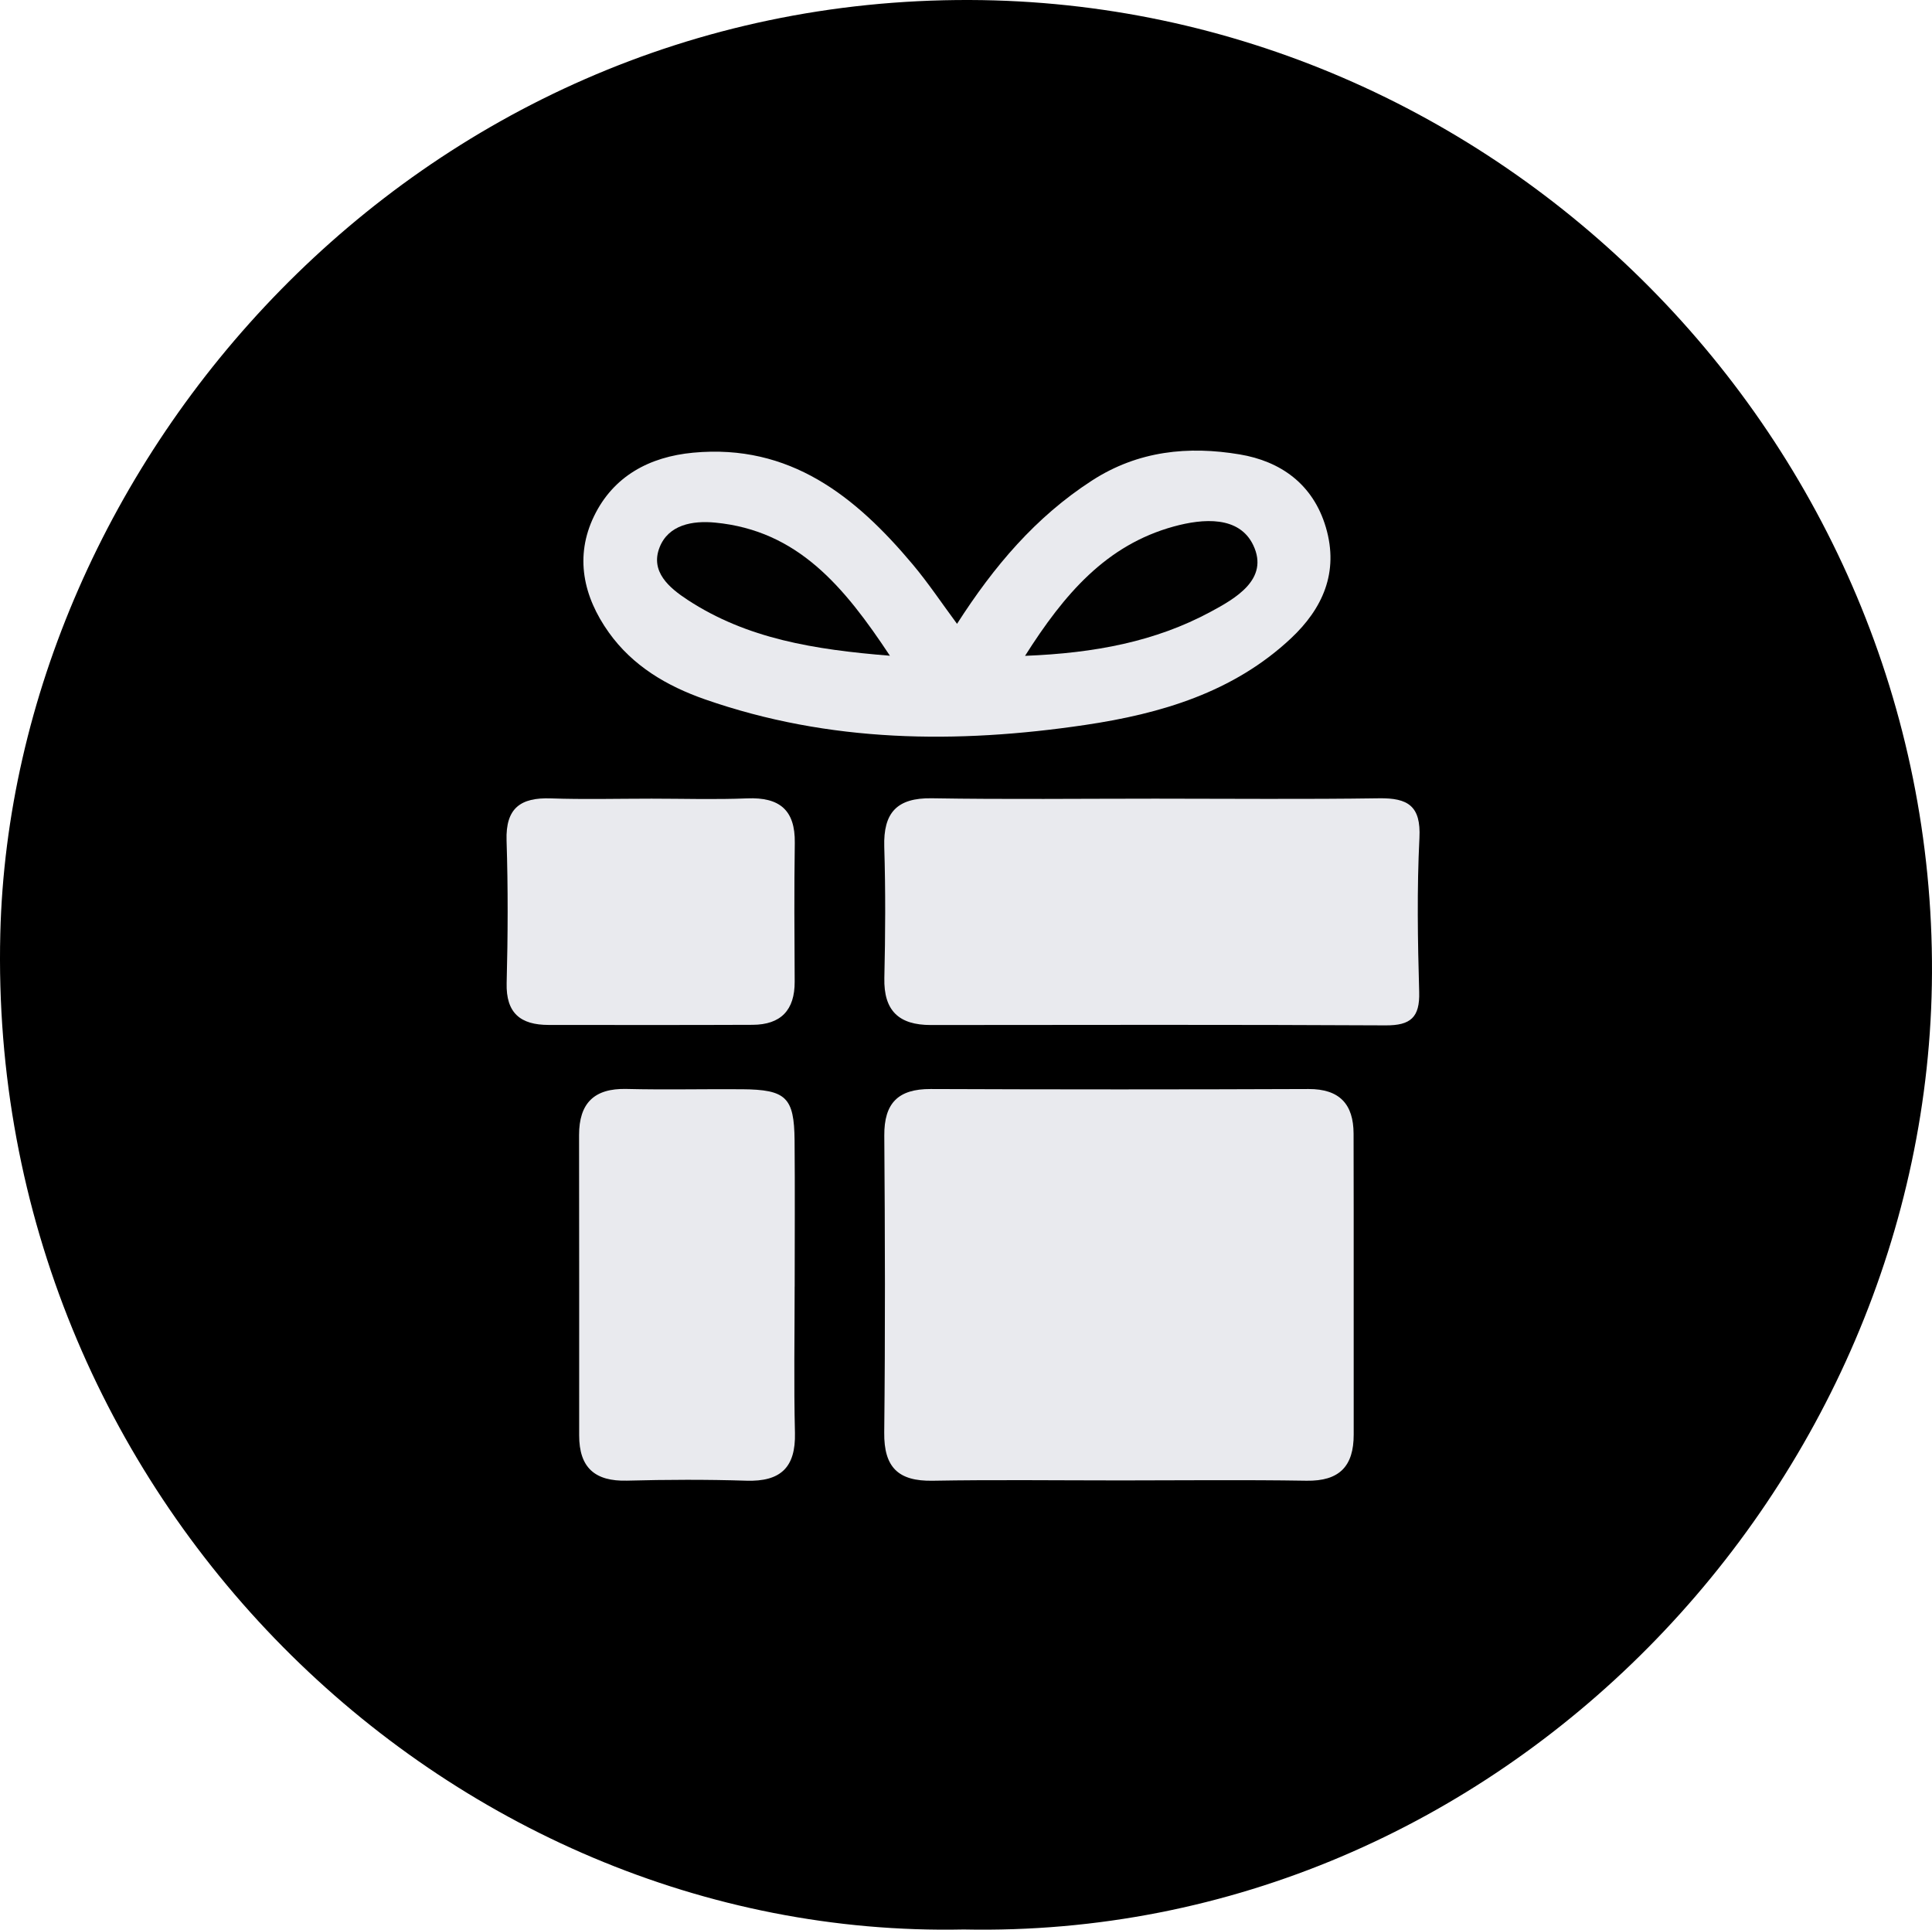 <?xml version="1.0" encoding="UTF-8"?>
<svg id="Layer_1" data-name="Layer 1" xmlns="http://www.w3.org/2000/svg" viewBox="0 0 1156.26 1154.68">
  <path d="M576.76,1154.56C267.33,1161.07-8.11,895.8.18,558.68,7.11,277.12,247.58-.99,580.29,0c315.92.94,577.36,263.41,575.96,582.28-1.34,306.35-258.24,578.87-579.49,572.28Z" style="stroke-width: 0px;"/>
  <path d="M668.87,885.85c-36.93,0-73.86-.47-110.77.19-20.49.36-29.14-8.01-28.91-28.82.64-59.23.47-118.47.04-177.7-.14-19.49,8.35-27.95,27.74-27.87,75.39.3,150.78.3,226.17,0,18.64-.07,26.9,9.15,26.95,26.72.15,60,0,120.01.07,180.01.03,19.01-8.57,27.97-28.2,27.65-37.68-.61-75.39-.18-113.08-.17Z" style="fill: #e9eaee; stroke-width: 0px;"/>
  <path d="M572.76,373.29c22.16-34.57,47.07-63.93,80.7-85.7,27.74-17.96,57.88-20.81,88.48-15.68,24.33,4.07,43.9,17.64,51.57,43.66,7.95,27-2.04,48.73-20.93,66.44-34.44,32.27-77.86,45.08-123.14,51.79-76.83,11.39-153.08,10.67-227.48-15.3-22.88-7.99-43.32-19.99-57.64-40.1-15.25-21.42-20.49-45.42-8.79-69.57,11.57-23.88,33.06-35.49,59.31-37.95,57.9-5.43,97.18,26.08,131.45,66.92,9.28,11.06,17.33,23.15,26.47,35.49Z" style="fill: #e9eaee; stroke-width: 0px;"/>
  <path d="M691.53,477.9c44.61,0,89.22.44,133.82-.22,17.24-.25,25.11,4.54,24.15,23.68-1.54,30.69-1.03,61.53-.15,92.26.43,15.19-5.15,20.02-20.06,19.94-90.75-.48-181.51-.28-272.26-.21-18.98.02-28.23-8.5-27.77-28.13.61-26.14.75-52.31-.05-78.44-.62-20.45,7.51-29.46,28.5-29.11,44.6.74,89.21.23,133.82.23Z" style="fill: #e9eaee; stroke-width: 0px;"/>
  <path d="M475.58,769.9c0,29.18-.53,58.37.18,87.53.5,20.74-8.66,29.24-29.09,28.59-23.78-.75-47.62-.66-71.4-.03-19.2.51-28.67-7.76-28.65-27.1.05-59.89-.01-119.79-.06-179.68-.01-18.98,8.95-28.08,28.38-27.6,23.02.56,46.07,0,69.11.17,26.38.2,31.25,4.83,31.49,30.57.26,29.18.06,58.36.06,87.54Z" style="fill: #e9eaee; stroke-width: 0px;"/>
  <path d="M389.59,477.9c19.2,0,38.43.61,57.61-.17,19.21-.78,28.77,6.85,28.47,26.68-.41,27.65-.23,55.31-.07,82.96.1,17.08-8.3,25.79-25.18,25.86-40.71.17-81.43.1-122.14.07-16.61-.01-25.53-6.94-25.06-25.05.74-28.4.86-56.86-.05-85.26-.63-19.5,8.43-25.88,26.51-25.25,19.95.69,39.94.16,59.91.16Z" style="fill: #e9eaee; stroke-width: 0px;"/>
  <path d="M613.47,392.44c23.65-37.3,48.72-66.33,89-77.4,17.63-4.84,39.19-6.44,47.58,11.2,9.73,20.43-10.87,31.98-25.76,39.98-32.8,17.61-68.81,24.58-110.82,26.22Z" style="fill: #010101; stroke-width: 0px;"/>
  <path d="M532.6,392.38c-45.37-3.67-85.5-10.15-121.06-33.41-11.1-7.26-22.48-16.93-16.81-31.4,5.33-13.6,19.73-16.15,33.28-14.85,49.48,4.75,77.18,38.31,104.59,79.66Z" style="fill: #010101; stroke-width: 0px;"/>
</svg>